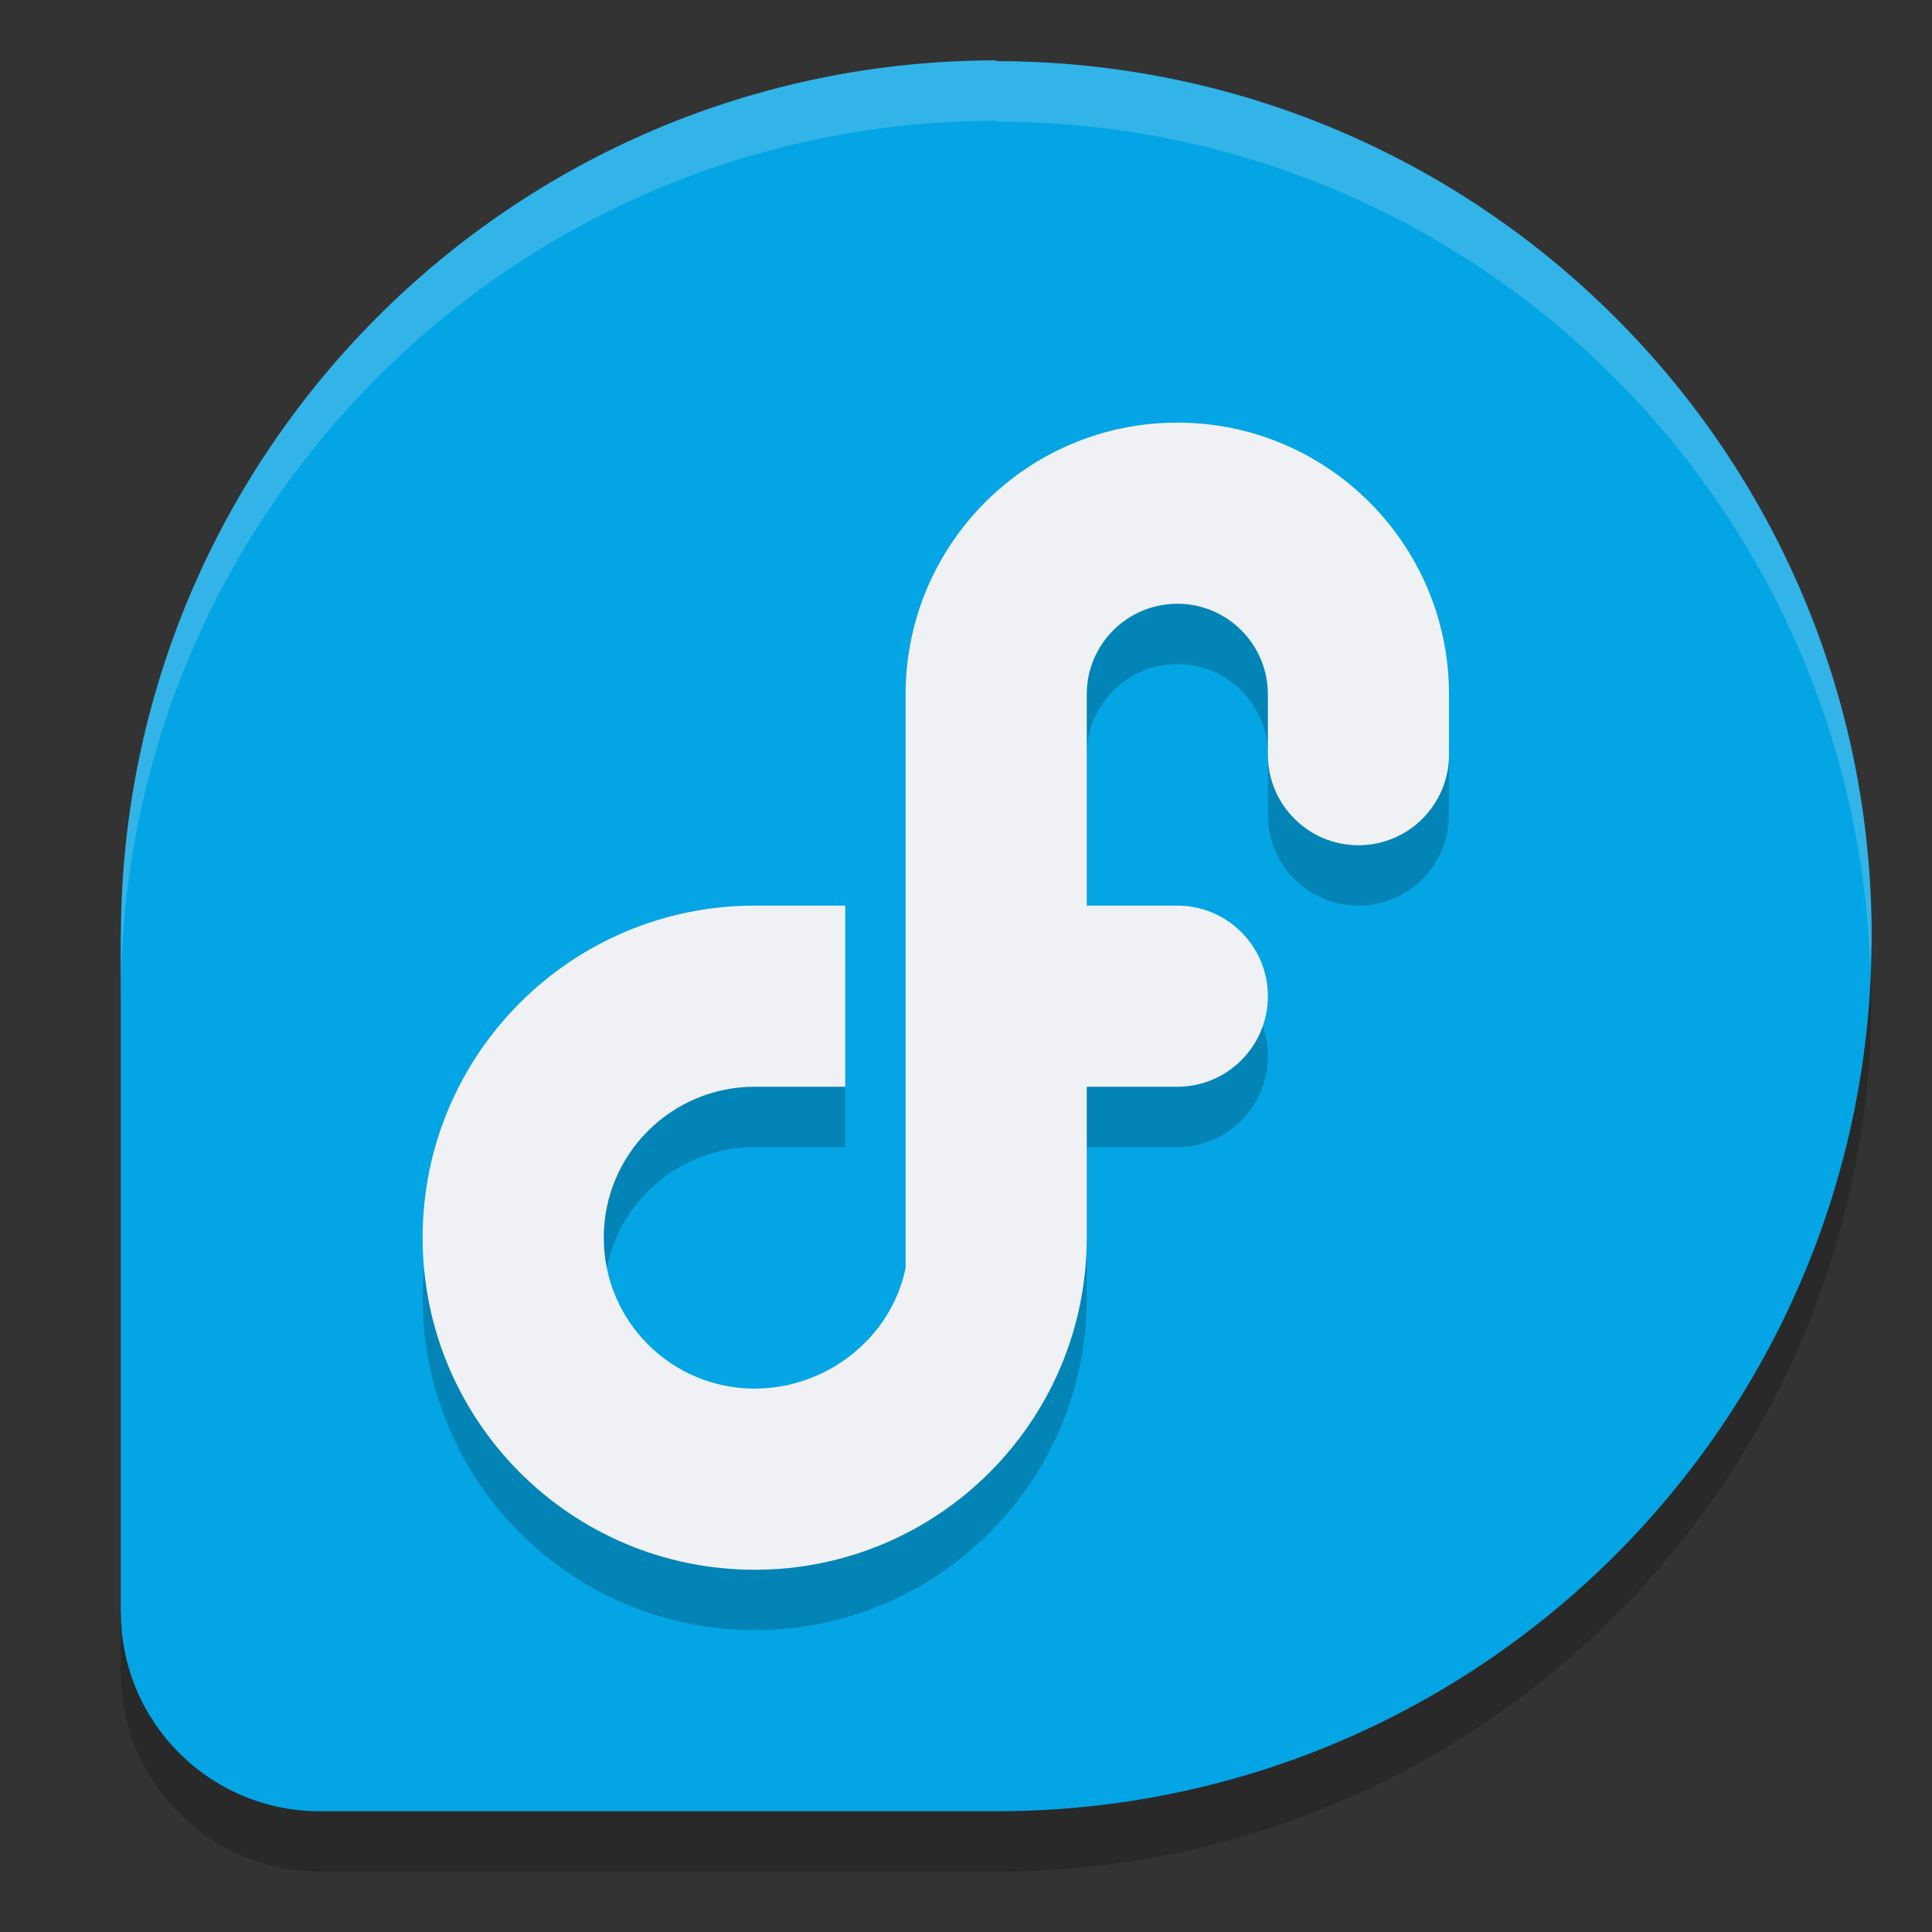 <svg xmlns="http://www.w3.org/2000/svg" width="32" height="32" version="1.1">
 <rect width="100%" height="100%" fill="#333333" stroke="none"/>
 <path style="opacity:0.2" d="m 16.508,2 c -8.008,0 -14.491,6.486 -14.505,14.494 H 2 V 27.713 H 2.003 C 2.006,29.529 3.48,31 5.297,31 H 16.509 C 24.518,30.995 31,24.51 31,16.506 31,8.499 24.51,2.013 16.495,2.013 Z"/>
 <path style="fill:#04a5e5" d="m 16.508,1 c -8.008,0 -14.491,6.486 -14.505,14.494 H 2 V 26.713 H 2.003 C 2.006,28.529 3.48,30 5.297,30 H 16.509 C 24.518,29.995 31,23.51 31,15.506 31,7.499 24.51,1.013 16.495,1.013 Z"/>
 <path style="opacity:0.2" d="M 19.5,8 C 17.015,8 15,10.015 15,12.5 V 16.602 21.5 22 22 c -0.238,1.164 -1.312,2 -2.5,2 C 11.119,24 10,22.881 10,21.5 10,20.119 11.119,19 12.5,19 H 14 V 16 H 12.5 C 9.462,16 7,18.462 7,21.5 7,24.538 9.462,27 12.5,27 15.538,27 18,24.538 18,21.5 V 19 h 1.5 C 20.328,19 21,18.328 21,17.5 21,16.672 20.328,16 19.5,16 H 18 v -3.5 c 0,-0.828 0.672,-1.5 1.5,-1.5 0.828,0 1.5,0.672 1.5,1.5 v 1 c 0,0.828 0.672,1.5 1.5,1.5 0.828,0 1.5,-0.672 1.5,-1.5 v -1 C 24,10.015 21.985,8 19.5,8 Z"/>
 <path style="fill:#eff1f5" d="M 19.5,7 C 17.015,7 15,9.015 15,11.5 V 15.602 20.5 21 21 c -0.238,1.164 -1.312,2 -2.5,2 C 11.119,23 10,21.881 10,20.5 10,19.119 11.119,18 12.5,18 H 14 V 15 H 12.5 C 9.462,15 7,17.462 7,20.5 7,23.538 9.462,26 12.5,26 15.538,26 18,23.538 18,20.5 V 18 h 1.5 C 20.328,18 21,17.328 21,16.5 21,15.672 20.328,15 19.5,15 H 18 v -3.5 c 0,-0.828 0.672,-1.5 1.5,-1.5 0.828,0 1.5,0.672 1.5,1.5 v 1 c 0,0.828 0.672,1.5 1.5,1.5 0.828,0 1.5,-0.672 1.5,-1.5 v -1 C 24,9.015 21.985,7 19.5,7 Z"/>
 <path style="fill:#eff1f5;opacity:0.2" d="M 16.508 1 C 8.5 1 2.016 7.487 2.002 15.494 L 2 15.494 L 2 16.494 L 2.002 16.494 C 2.016 8.487 8.5 2 16.508 2 L 16.494 2.014 C 24.34 2.014 30.709 8.232 30.975 16.006 C 30.98 15.839 31 15.675 31 15.506 C 31 7.498 24.509 1.014 16.494 1.014 L 16.508 1 z"/>
</svg>
